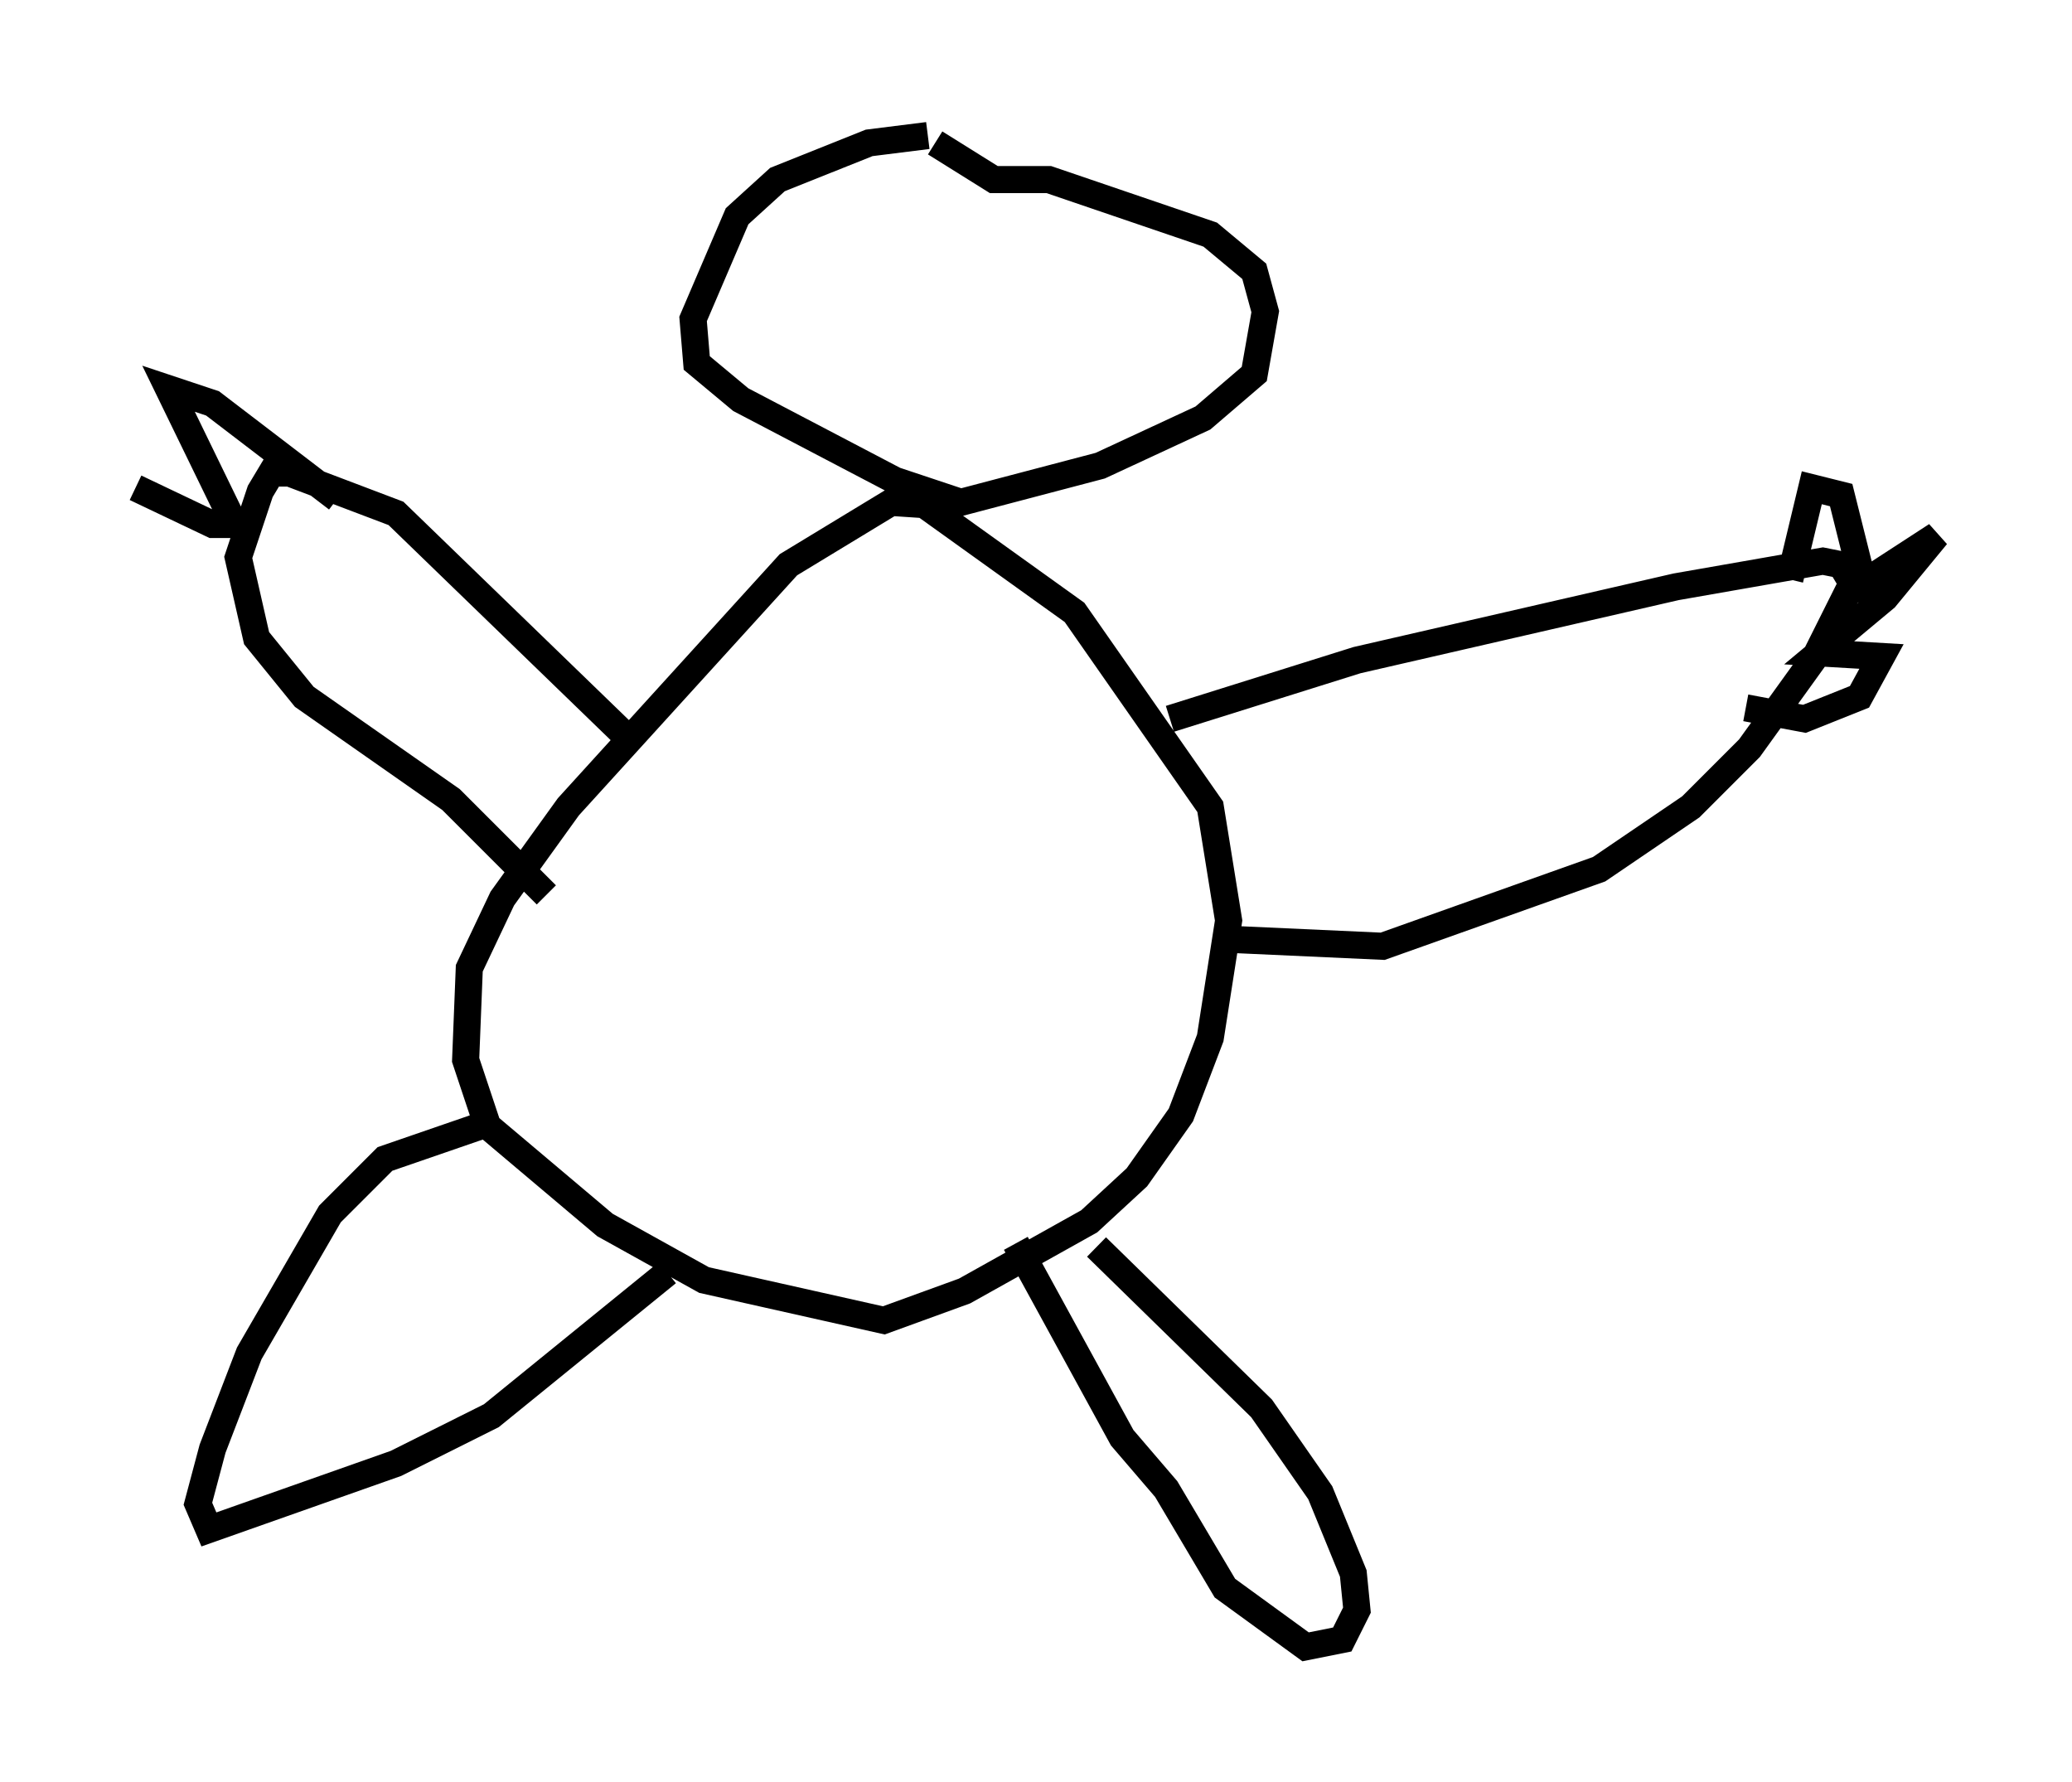 <?xml version="1.0" encoding="utf-8" ?>
<svg baseProfile="full" height="65.75" version="1.1" width="76.44" xmlns="http://www.w3.org/2000/svg" xmlns:ev="http://www.w3.org/2001/xml-events" xmlns:xlink="http://www.w3.org/1999/xlink"><defs /><rect fill="white" height="65.75" width="76.44" x="0" y="0" /><path d="M35.717, 5.271 m-1.488, -0.271 l-2.165, 0.271 -3.383, 1.353 l-1.488, 1.353 -1.624, 3.789 l0.135, 1.624 1.624, 1.353 l5.683, 2.977 2.436, 0.812 l5.142, -1.353 3.789, -1.759 l1.894, -1.624 0.406, -2.3 l-0.406, -1.488 -1.624, -1.353 l-5.954, -2.03 -2.03, 0.0 l-2.165, -1.353 m0.406, 13.396 l-2.03, -0.135 -3.789, 2.3 l-8.119, 8.931 -2.436, 3.383 l-1.218, 2.571 -0.135, 3.383 l0.812, 2.436 4.33, 3.654 l3.654, 2.03 6.631, 1.488 l2.977, -1.083 4.601, -2.571 l1.759, -1.624 1.624, -2.3 l1.083, -2.842 0.677, -4.33 l-0.677, -4.195 -5.007, -7.172 l-6.225, -4.465 m4.059, 27.74 l3.924, 7.172 1.624, 1.894 l2.165, 3.654 2.977, 2.165 l1.353, -0.271 0.541, -1.083 l-0.135, -1.353 -1.218, -2.977 l-2.165, -3.112 -6.089, -5.954 m-15.832, 0.947 l-6.495, 5.277 -3.518, 1.759 l-6.901, 2.436 -0.406, -0.947 l0.541, -2.03 1.353, -3.518 l2.977, -5.142 2.03, -2.03 l3.924, -1.353 m5.007, -14.208 l-8.525, -8.254 -3.924, -1.488 l-0.677, 0.0 -0.406, 0.677 l-0.812, 2.436 0.677, 2.977 l1.759, 2.165 5.413, 3.789 l3.518, 3.518 m23.004, -6.495 l6.901, -2.165 11.773, -2.706 l5.413, -0.947 0.677, 0.135 l0.406, 0.677 -1.353, 2.706 l-2.436, 3.383 -2.165, 2.165 l-3.383, 2.3 -7.984, 2.842 l-5.954, -0.271 m20.974, -13.261 l0.812, -3.383 1.083, 0.271 l0.812, 3.248 2.706, -1.759 l-1.894, 2.3 -2.436, 2.03 l2.3, 0.135 -0.812, 1.488 l-2.03, 0.812 -2.165, -0.406 m-51.962, -7.713 l-4.601, -3.518 -1.624, -0.541 l2.436, 5.007 -0.812, 0.0 l-2.842, -1.353 " fill="none" stroke="black" stroke-width="1" /></svg>